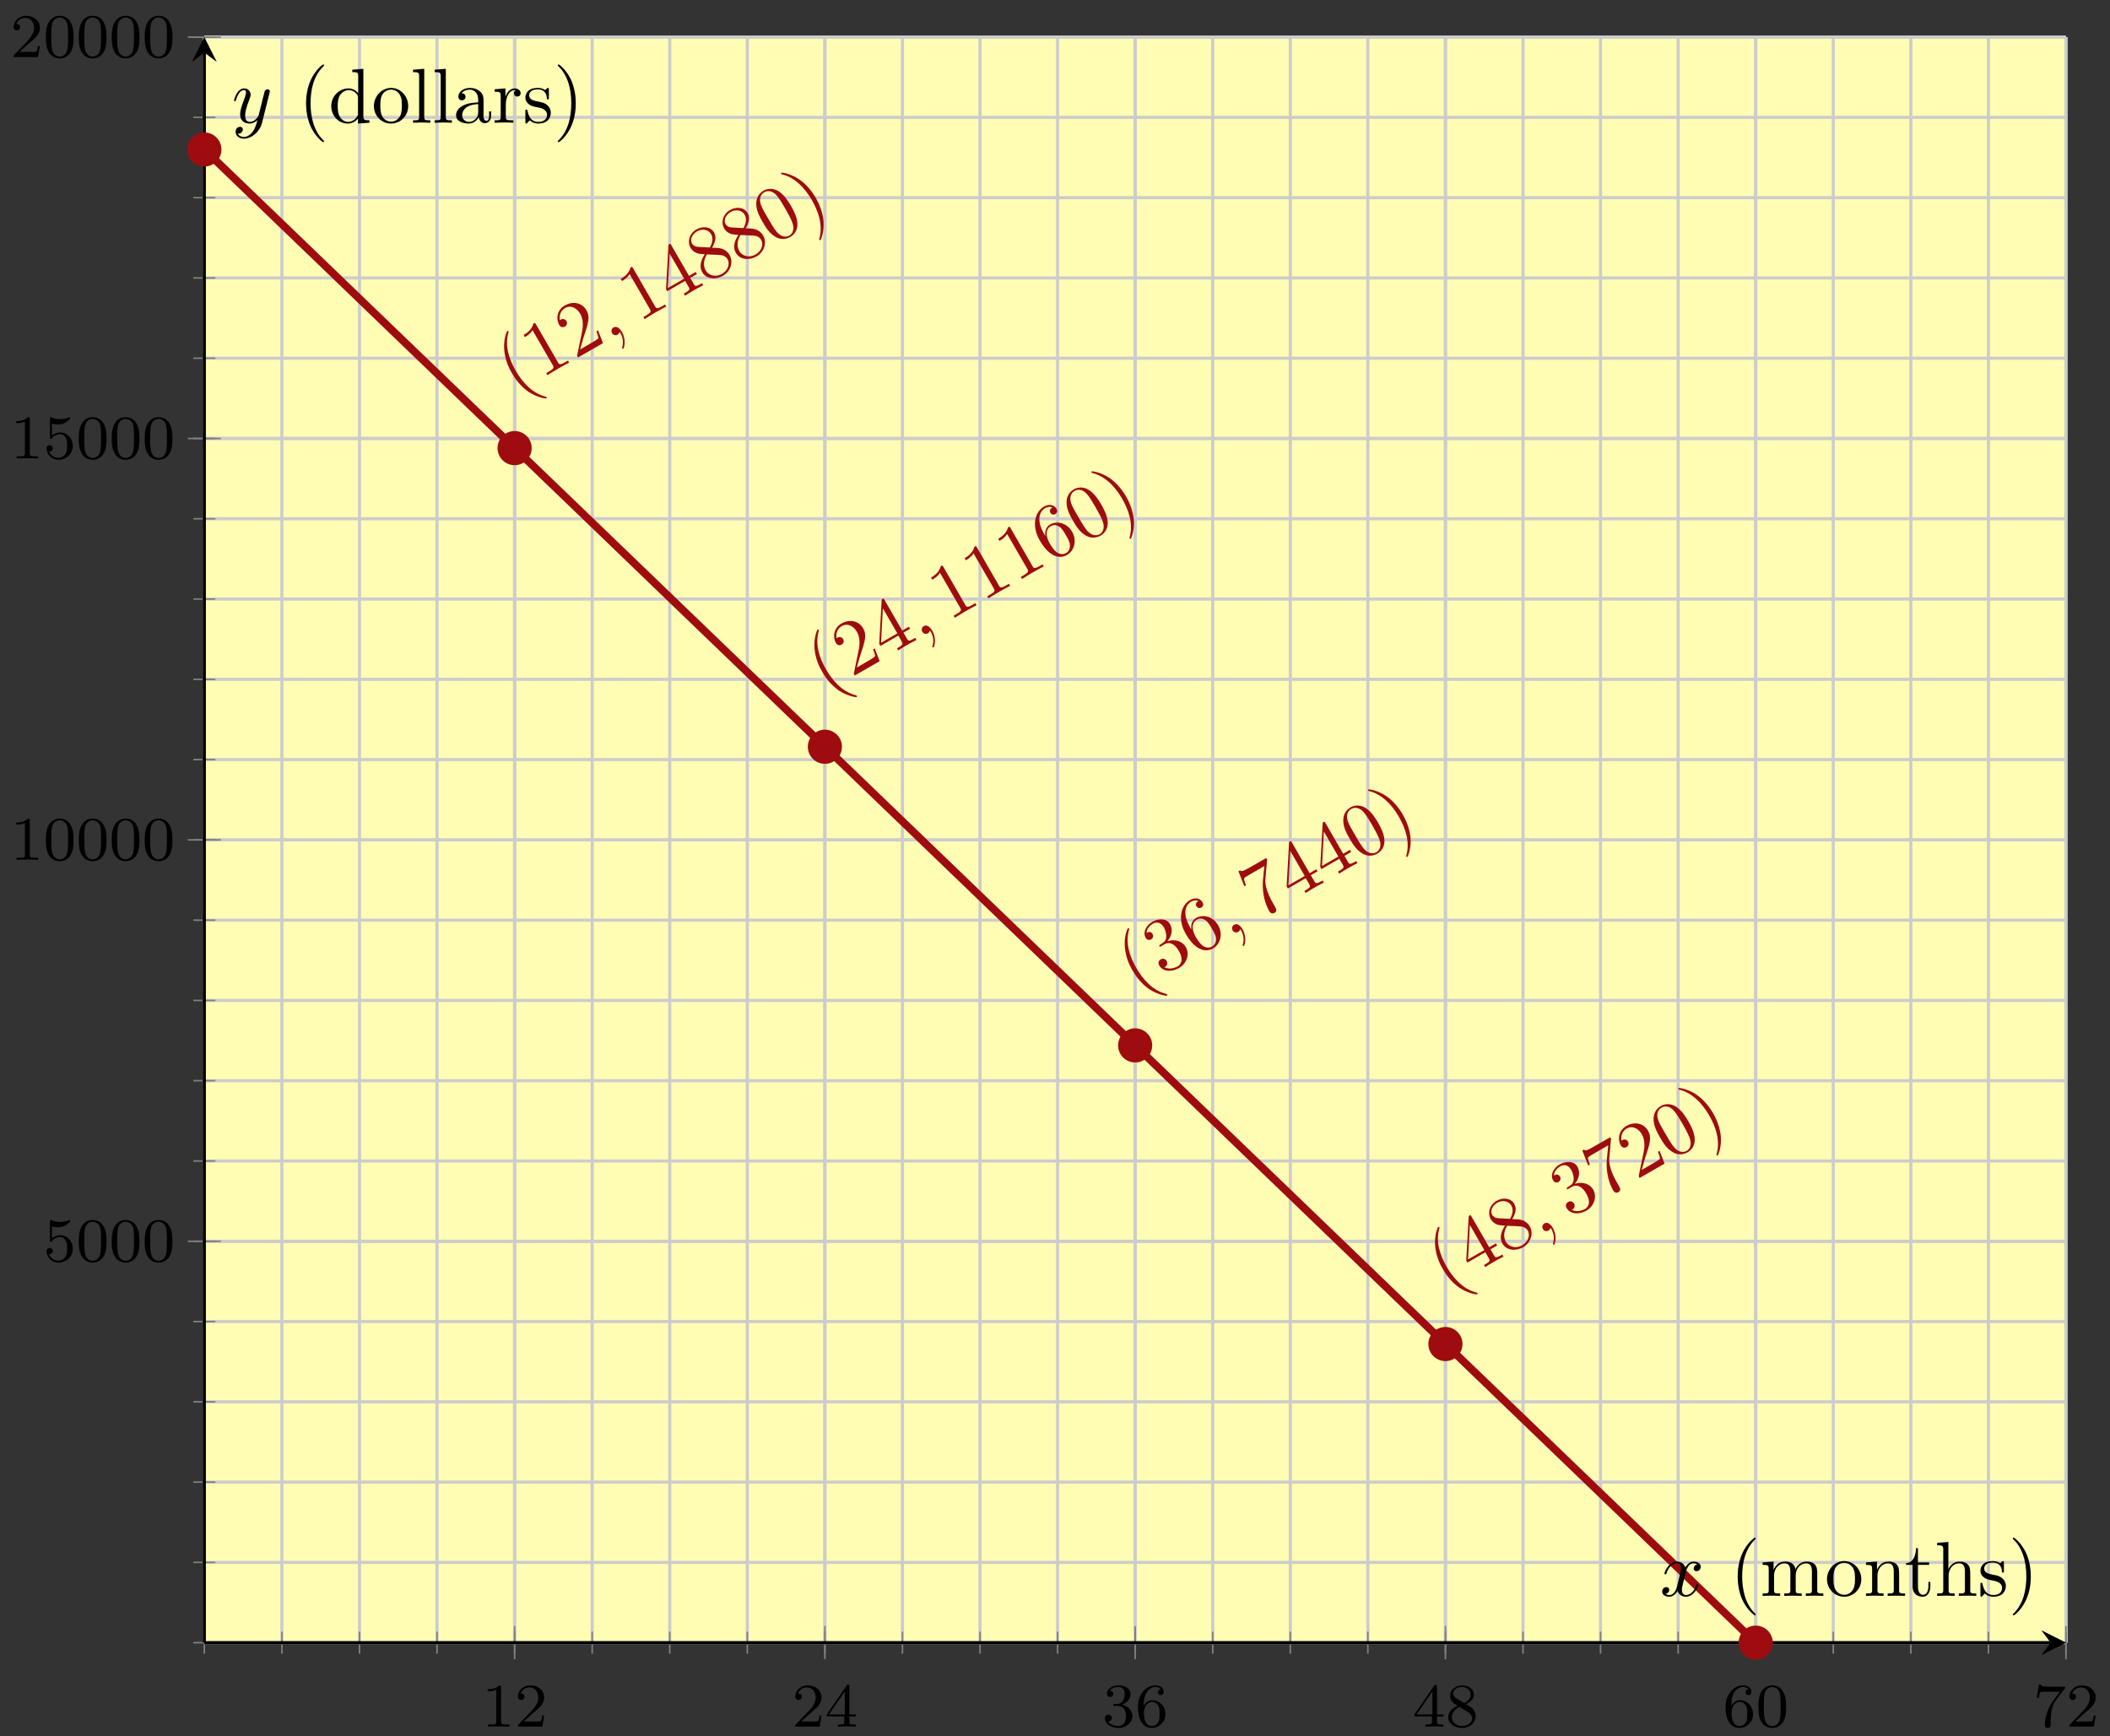 <?xml version="1.0" encoding="UTF-8"?>
<svg xmlns="http://www.w3.org/2000/svg" xmlns:xlink="http://www.w3.org/1999/xlink" width="271pt" height="223pt" viewBox="0 0 271 223" version="1.1">
<rect x="0" y="0" width="271" height="223" fill="#333333" stroke="none"/>
<defs>
<g>
<symbol overflow="visible" id="glyph0-0">
<path style="stroke:none;" d=""/>
</symbol>
<symbol overflow="visible" id="glyph0-1">
<path style="stroke:none;" d="M 2.5 -5.078 C 2.5 -5.297 2.484 -5.297 2.266 -5.297 C 1.938 -4.984 1.516 -4.797 0.766 -4.797 L 0.766 -4.531 C 0.984 -4.531 1.406 -4.531 1.875 -4.734 L 1.875 -0.656 C 1.875 -0.359 1.844 -0.266 1.094 -0.266 L 0.812 -0.266 L 0.812 0 C 1.141 -0.031 1.828 -0.031 2.188 -0.031 C 2.547 -0.031 3.234 -0.031 3.562 0 L 3.562 -0.266 L 3.281 -0.266 C 2.531 -0.266 2.5 -0.359 2.5 -0.656 Z M 2.5 -5.078 "/>
</symbol>
<symbol overflow="visible" id="glyph0-2">
<path style="stroke:none;" d="M 2.25 -1.625 C 2.375 -1.75 2.703 -2.016 2.844 -2.125 C 3.328 -2.578 3.797 -3.016 3.797 -3.734 C 3.797 -4.688 3 -5.297 2.016 -5.297 C 1.047 -5.297 0.422 -4.578 0.422 -3.859 C 0.422 -3.469 0.734 -3.422 0.844 -3.422 C 1.016 -3.422 1.266 -3.531 1.266 -3.844 C 1.266 -4.25 0.859 -4.25 0.766 -4.25 C 1 -4.844 1.531 -5.031 1.922 -5.031 C 2.656 -5.031 3.047 -4.406 3.047 -3.734 C 3.047 -2.906 2.469 -2.297 1.516 -1.344 L 0.516 -0.297 C 0.422 -0.219 0.422 -0.203 0.422 0 L 3.562 0 L 3.797 -1.422 L 3.547 -1.422 C 3.531 -1.266 3.469 -0.875 3.375 -0.719 C 3.328 -0.656 2.719 -0.656 2.594 -0.656 L 1.172 -0.656 Z M 2.25 -1.625 "/>
</symbol>
<symbol overflow="visible" id="glyph0-3">
<path style="stroke:none;" d="M 3.141 -5.156 C 3.141 -5.312 3.141 -5.375 2.969 -5.375 C 2.875 -5.375 2.859 -5.375 2.781 -5.266 L 0.234 -1.562 L 0.234 -1.312 L 2.484 -1.312 L 2.484 -0.641 C 2.484 -0.344 2.469 -0.266 1.844 -0.266 L 1.672 -0.266 L 1.672 0 C 2.344 -0.031 2.359 -0.031 2.812 -0.031 C 3.266 -0.031 3.281 -0.031 3.953 0 L 3.953 -0.266 L 3.781 -0.266 C 3.156 -0.266 3.141 -0.344 3.141 -0.641 L 3.141 -1.312 L 3.984 -1.312 L 3.984 -1.562 L 3.141 -1.562 Z M 2.547 -4.516 L 2.547 -1.562 L 0.516 -1.562 Z M 2.547 -4.516 "/>
</symbol>
<symbol overflow="visible" id="glyph0-4">
<path style="stroke:none;" d="M 2.016 -2.656 C 2.641 -2.656 3.047 -2.203 3.047 -1.359 C 3.047 -0.359 2.484 -0.078 2.062 -0.078 C 1.625 -0.078 1.016 -0.234 0.734 -0.656 C 1.031 -0.656 1.234 -0.844 1.234 -1.094 C 1.234 -1.359 1.047 -1.531 0.781 -1.531 C 0.578 -1.531 0.344 -1.406 0.344 -1.078 C 0.344 -0.328 1.156 0.172 2.078 0.172 C 3.125 0.172 3.875 -0.562 3.875 -1.359 C 3.875 -2.031 3.344 -2.625 2.531 -2.812 C 3.156 -3.031 3.641 -3.562 3.641 -4.203 C 3.641 -4.844 2.922 -5.297 2.094 -5.297 C 1.234 -5.297 0.594 -4.844 0.594 -4.234 C 0.594 -3.938 0.781 -3.812 1 -3.812 C 1.25 -3.812 1.406 -3.984 1.406 -4.219 C 1.406 -4.516 1.141 -4.625 0.969 -4.625 C 1.312 -5.062 1.922 -5.094 2.062 -5.094 C 2.266 -5.094 2.875 -5.031 2.875 -4.203 C 2.875 -3.656 2.641 -3.312 2.531 -3.188 C 2.297 -2.938 2.109 -2.922 1.625 -2.891 C 1.469 -2.891 1.406 -2.875 1.406 -2.766 C 1.406 -2.656 1.484 -2.656 1.625 -2.656 Z M 2.016 -2.656 "/>
</symbol>
<symbol overflow="visible" id="glyph0-5">
<path style="stroke:none;" d="M 1.094 -2.641 C 1.094 -3.297 1.156 -3.875 1.438 -4.359 C 1.688 -4.766 2.094 -5.094 2.594 -5.094 C 2.75 -5.094 3.109 -5.062 3.297 -4.797 C 2.938 -4.766 2.906 -4.5 2.906 -4.422 C 2.906 -4.172 3.094 -4.047 3.281 -4.047 C 3.422 -4.047 3.656 -4.125 3.656 -4.438 C 3.656 -4.906 3.297 -5.297 2.578 -5.297 C 1.469 -5.297 0.344 -4.25 0.344 -2.531 C 0.344 -0.359 1.359 0.172 2.125 0.172 C 2.516 0.172 2.922 0.062 3.281 -0.281 C 3.609 -0.594 3.875 -0.922 3.875 -1.625 C 3.875 -2.656 3.078 -3.391 2.203 -3.391 C 1.625 -3.391 1.281 -3.031 1.094 -2.641 Z M 2.125 -0.078 C 1.703 -0.078 1.438 -0.359 1.328 -0.594 C 1.141 -0.953 1.125 -1.484 1.125 -1.797 C 1.125 -2.578 1.547 -3.172 2.172 -3.172 C 2.562 -3.172 2.812 -2.969 2.953 -2.688 C 3.125 -2.391 3.125 -2.031 3.125 -1.625 C 3.125 -1.219 3.125 -0.875 2.969 -0.578 C 2.75 -0.219 2.484 -0.078 2.125 -0.078 Z M 2.125 -0.078 "/>
</symbol>
<symbol overflow="visible" id="glyph0-6">
<path style="stroke:none;" d="M 2.641 -2.875 C 3.094 -3.094 3.641 -3.484 3.641 -4.109 C 3.641 -4.875 2.859 -5.297 2.125 -5.297 C 1.281 -5.297 0.594 -4.719 0.594 -3.969 C 0.594 -3.672 0.688 -3.406 0.891 -3.172 C 1.031 -3 1.062 -2.984 1.547 -2.672 C 0.562 -2.234 0.344 -1.656 0.344 -1.219 C 0.344 -0.328 1.234 0.172 2.109 0.172 C 3.078 0.172 3.875 -0.5 3.875 -1.344 C 3.875 -1.844 3.609 -2.172 3.469 -2.312 C 3.344 -2.438 3.328 -2.453 2.641 -2.875 Z M 1.406 -3.625 C 1.172 -3.766 0.984 -4 0.984 -4.266 C 0.984 -4.766 1.531 -5.094 2.109 -5.094 C 2.719 -5.094 3.234 -4.672 3.234 -4.109 C 3.234 -3.656 2.875 -3.266 2.406 -3.031 Z M 1.797 -2.531 C 1.828 -2.516 2.734 -1.953 2.875 -1.875 C 3 -1.797 3.422 -1.547 3.422 -1.062 C 3.422 -0.453 2.766 -0.078 2.125 -0.078 C 1.406 -0.078 0.812 -0.562 0.812 -1.219 C 0.812 -1.812 1.25 -2.281 1.797 -2.531 Z M 1.797 -2.531 "/>
</symbol>
<symbol overflow="visible" id="glyph0-7">
<path style="stroke:none;" d="M 3.891 -2.547 C 3.891 -3.391 3.812 -3.906 3.547 -4.422 C 3.203 -5.125 2.547 -5.297 2.109 -5.297 C 1.109 -5.297 0.734 -4.547 0.625 -4.328 C 0.344 -3.75 0.328 -2.953 0.328 -2.547 C 0.328 -2.016 0.344 -1.219 0.734 -0.578 C 1.094 0.016 1.688 0.172 2.109 0.172 C 2.5 0.172 3.172 0.047 3.578 -0.734 C 3.875 -1.312 3.891 -2.031 3.891 -2.547 Z M 2.109 -0.062 C 1.844 -0.062 1.297 -0.188 1.125 -1.016 C 1.031 -1.469 1.031 -2.219 1.031 -2.641 C 1.031 -3.188 1.031 -3.75 1.125 -4.188 C 1.297 -5 1.906 -5.078 2.109 -5.078 C 2.375 -5.078 2.938 -4.938 3.094 -4.219 C 3.188 -3.781 3.188 -3.172 3.188 -2.641 C 3.188 -2.172 3.188 -1.453 3.094 -1 C 2.922 -0.172 2.375 -0.062 2.109 -0.062 Z M 2.109 -0.062 "/>
</symbol>
<symbol overflow="visible" id="glyph0-8">
<path style="stroke:none;" d="M 4.031 -4.859 C 4.109 -4.938 4.109 -4.953 4.109 -5.125 L 2.078 -5.125 C 1.875 -5.125 1.641 -5.141 1.438 -5.156 C 1.016 -5.188 1.016 -5.266 0.984 -5.391 L 0.734 -5.391 L 0.469 -3.703 L 0.719 -3.703 C 0.734 -3.828 0.828 -4.375 0.938 -4.438 C 1.016 -4.484 1.625 -4.484 1.734 -4.484 L 3.422 -4.484 L 2.609 -3.375 C 1.703 -2.172 1.5 -0.906 1.5 -0.281 C 1.5 -0.203 1.5 0.172 1.875 0.172 C 2.25 0.172 2.25 -0.188 2.25 -0.281 L 2.25 -0.672 C 2.25 -1.812 2.453 -2.75 2.844 -3.281 Z M 4.031 -4.859 "/>
</symbol>
<symbol overflow="visible" id="glyph1-0">
<path style="stroke:none;" d=""/>
</symbol>
<symbol overflow="visible" id="glyph1-1">
<path style="stroke:none;" d="M 3.797 -1.594 C 3.797 -2.516 3.125 -3.344 2.188 -3.344 C 1.797 -3.344 1.422 -3.219 1.109 -2.938 L 1.109 -4.484 C 1.219 -4.453 1.531 -4.359 1.875 -4.359 C 2.875 -4.359 3.469 -5.062 3.469 -5.188 C 3.469 -5.281 3.422 -5.297 3.375 -5.297 C 3.375 -5.297 3.344 -5.297 3.281 -5.266 C 2.969 -5.141 2.594 -5.047 2.172 -5.047 C 1.703 -5.047 1.312 -5.156 1.062 -5.266 C 0.984 -5.297 0.953 -5.297 0.953 -5.297 C 0.859 -5.297 0.859 -5.219 0.859 -5.062 L 0.859 -2.734 C 0.859 -2.594 0.859 -2.5 0.984 -2.5 C 1.047 -2.5 1.062 -2.531 1.109 -2.594 C 1.203 -2.703 1.5 -3.109 2.188 -3.109 C 2.625 -3.109 2.844 -2.75 2.922 -2.594 C 3.047 -2.312 3.062 -1.938 3.062 -1.641 C 3.062 -1.344 3.062 -0.906 2.844 -0.562 C 2.688 -0.312 2.359 -0.078 1.938 -0.078 C 1.422 -0.078 0.922 -0.391 0.734 -0.922 C 0.75 -0.906 0.812 -0.906 0.812 -0.906 C 1.031 -0.906 1.219 -1.047 1.219 -1.297 C 1.219 -1.594 0.984 -1.703 0.828 -1.703 C 0.672 -1.703 0.422 -1.625 0.422 -1.281 C 0.422 -0.562 1.047 0.172 1.953 0.172 C 2.953 0.172 3.797 -0.609 3.797 -1.594 Z M 3.797 -1.594 "/>
</symbol>
<symbol overflow="visible" id="glyph1-2">
<path style="stroke:none;" d="M 3.891 -2.547 C 3.891 -3.391 3.812 -3.906 3.547 -4.422 C 3.203 -5.125 2.547 -5.297 2.109 -5.297 C 1.109 -5.297 0.734 -4.547 0.625 -4.328 C 0.344 -3.75 0.328 -2.953 0.328 -2.547 C 0.328 -2.016 0.344 -1.219 0.734 -0.578 C 1.094 0.016 1.688 0.172 2.109 0.172 C 2.5 0.172 3.172 0.047 3.578 -0.734 C 3.875 -1.312 3.891 -2.031 3.891 -2.547 Z M 3.188 -2.641 C 3.188 -2.172 3.188 -1.453 3.094 -1 C 2.922 -0.172 2.375 -0.062 2.109 -0.062 C 1.844 -0.062 1.297 -0.188 1.125 -1.016 C 1.031 -1.469 1.031 -2.219 1.031 -2.641 C 1.031 -3.188 1.031 -3.75 1.125 -4.188 C 1.297 -5 1.906 -5.078 2.109 -5.078 C 2.375 -5.078 2.938 -4.938 3.094 -4.219 C 3.188 -3.781 3.188 -3.172 3.188 -2.641 Z M 3.188 -2.641 "/>
</symbol>
<symbol overflow="visible" id="glyph1-3">
<path style="stroke:none;" d="M 3.562 0 L 3.562 -0.266 L 3.281 -0.266 C 2.531 -0.266 2.5 -0.359 2.5 -0.656 L 2.5 -5.078 C 2.5 -5.297 2.484 -5.297 2.266 -5.297 C 1.938 -4.984 1.516 -4.797 0.766 -4.797 L 0.766 -4.531 C 0.984 -4.531 1.406 -4.531 1.875 -4.734 L 1.875 -0.656 C 1.875 -0.359 1.844 -0.266 1.094 -0.266 L 0.812 -0.266 L 0.812 0 C 1.141 -0.031 1.828 -0.031 2.188 -0.031 C 2.547 -0.031 3.234 -0.031 3.562 0 Z M 3.562 0 "/>
</symbol>
<symbol overflow="visible" id="glyph1-4">
<path style="stroke:none;" d="M 3.797 -1.422 L 3.547 -1.422 C 3.531 -1.266 3.469 -0.875 3.375 -0.719 C 3.328 -0.656 2.719 -0.656 2.594 -0.656 L 1.172 -0.656 L 2.25 -1.625 C 2.375 -1.75 2.703 -2.016 2.844 -2.125 C 3.328 -2.578 3.797 -3.016 3.797 -3.734 C 3.797 -4.688 3 -5.297 2.016 -5.297 C 1.047 -5.297 0.422 -4.578 0.422 -3.859 C 0.422 -3.469 0.734 -3.422 0.844 -3.422 C 1.016 -3.422 1.266 -3.531 1.266 -3.844 C 1.266 -4.25 0.859 -4.25 0.766 -4.25 C 1 -4.844 1.531 -5.031 1.922 -5.031 C 2.656 -5.031 3.047 -4.406 3.047 -3.734 C 3.047 -2.906 2.469 -2.297 1.516 -1.344 L 0.516 -0.297 C 0.422 -0.219 0.422 -0.203 0.422 0 L 3.562 0 Z M 3.797 -1.422 "/>
</symbol>
<symbol overflow="visible" id="glyph2-0">
<path style="stroke:none;" d=""/>
</symbol>
<symbol overflow="visible" id="glyph2-1">
<path style="stroke:none;" d="M 4.062 0.422 C 4.047 0.406 4.031 0.391 3.797 0.312 C 2.109 -0.141 0.875 -1.625 0.109 -2.953 C -0.766 -4.453 -1.312 -6.141 -0.859 -7.812 C -0.812 -7.984 -0.812 -8 -0.828 -8.031 C -0.875 -8.094 -0.922 -8.109 -0.969 -8.078 C -1.078 -8.031 -1.5 -6.984 -1.375 -5.594 C -1.266 -4.391 -0.812 -3.359 -0.391 -2.656 C 0 -1.969 0.688 -1 1.734 -0.266 C 2.875 0.469 3.922 0.625 4.031 0.578 C 4.078 0.547 4.094 0.5 4.062 0.422 Z M 4.062 0.422 "/>
</symbol>
<symbol overflow="visible" id="glyph2-2">
<path style="stroke:none;" d="M -0.641 -6.984 C -0.766 -7.203 -0.781 -7.219 -0.984 -7.094 C -1.203 -6.234 -1.953 -5.797 -2.234 -5.641 L -2.078 -5.359 C -1.891 -5.469 -1.391 -5.75 -1.094 -6.25 L 1.5 -1.766 C 1.672 -1.453 1.719 -1.344 0.938 -0.891 L 0.672 -0.734 L 0.828 -0.469 C 1.109 -0.672 1.859 -1.109 2.203 -1.312 C 2.547 -1.5 3.297 -1.938 3.609 -2.078 L 3.453 -2.344 L 3.188 -2.188 C 2.406 -1.734 2.328 -1.828 2.156 -2.141 Z M -0.641 -6.984 "/>
</symbol>
<symbol overflow="visible" id="glyph2-3">
<path style="stroke:none;" d="M 0.703 -1.281 L 1.109 -2.719 C 1.766 -4.688 2.016 -5.438 1.516 -6.312 C 0.953 -7.297 -0.234 -7.531 -1.281 -6.922 C -2.266 -6.359 -2.422 -5.203 -1.984 -4.438 C -1.703 -3.953 -1.281 -4.203 -1.25 -4.219 C -1.094 -4.297 -0.859 -4.562 -1.062 -4.938 C -1.188 -5.156 -1.5 -5.281 -1.797 -5.109 C -1.859 -5.078 -1.875 -5.062 -1.891 -5.031 C -2.031 -5.719 -1.734 -6.312 -1.234 -6.594 C -0.453 -7.047 0.312 -6.562 0.719 -5.859 C 1.125 -5.156 1.109 -4.234 0.922 -3.422 L 0.344 -0.625 C 0.297 -0.484 0.312 -0.453 0.438 -0.25 L 3.641 -2.094 L 3 -3.734 L 2.797 -3.609 C 2.891 -3.328 3.062 -2.906 3.047 -2.734 C 3.016 -2.625 2.453 -2.297 2.266 -2.188 Z M 0.703 -1.281 "/>
</symbol>
<symbol overflow="visible" id="glyph2-4">
<path style="stroke:none;" d="M 1.719 -2.891 L 2.156 -2.141 C 2.328 -1.828 2.359 -1.719 1.719 -1.344 L 1.547 -1.25 L 1.703 -0.984 C 2.047 -1.219 2.484 -1.469 2.859 -1.688 C 3.219 -1.891 3.672 -2.156 4.047 -2.328 L 3.891 -2.594 L 3.703 -2.484 C 3.062 -2.125 2.984 -2.203 2.812 -2.516 L 2.375 -3.266 L 3.234 -3.766 L 3.078 -4.031 L 2.219 -3.531 L -0.047 -7.453 C -0.141 -7.641 -0.172 -7.688 -0.312 -7.609 C -0.391 -7.562 -0.406 -7.547 -0.422 -7.406 L -0.734 -1.828 L -0.578 -1.562 Z M 1.594 -3.172 L -0.5 -1.969 L -0.266 -6.391 Z M 1.594 -3.172 "/>
</symbol>
<symbol overflow="visible" id="glyph2-5">
<path style="stroke:none;" d="M -0.875 -4.766 C -1.422 -4.781 -1.625 -5.062 -1.719 -5.203 C -2.016 -5.734 -1.656 -6.422 -1.047 -6.766 C -0.422 -7.125 0.391 -7.016 0.75 -6.391 C 1.031 -5.891 0.922 -5.281 0.578 -4.688 Z M 0.859 -4.656 C 1.281 -5.344 1.453 -6.031 1.125 -6.609 C 0.656 -7.406 -0.375 -7.453 -1.156 -7 C -2.031 -6.5 -2.359 -5.453 -1.891 -4.641 C -1.812 -4.5 -1.562 -4.109 -0.969 -3.922 C -0.828 -3.875 -0.375 -3.844 -0.062 -3.812 C -0.422 -3.281 -0.891 -2.375 -0.391 -1.5 C 0.125 -0.594 1.359 -0.531 2.266 -1.047 C 3.234 -1.609 3.641 -2.812 3.109 -3.734 C 2.938 -4.047 2.609 -4.375 2.062 -4.547 C 1.797 -4.625 1.609 -4.641 0.859 -4.656 Z M 0.203 -3.797 L 1.672 -3.734 C 2 -3.719 2.547 -3.703 2.859 -3.172 C 3.219 -2.531 2.844 -1.703 2.141 -1.297 C 1.391 -0.859 0.453 -1.031 0.047 -1.75 C -0.25 -2.25 -0.297 -2.969 0.203 -3.797 Z M 0.203 -3.797 "/>
</symbol>
<symbol overflow="visible" id="glyph2-6">
<path style="stroke:none;" d="M 2.375 -5.047 C 1.969 -5.734 1.531 -6.406 0.859 -6.875 C -0.016 -7.469 -0.812 -7.203 -1.156 -7 C -1.688 -6.688 -2.172 -6.094 -2.078 -5.094 C -2.016 -4.344 -1.656 -3.641 -1.25 -2.953 C -0.875 -2.297 -0.422 -1.547 0.344 -1.094 C 1.109 -0.609 1.844 -0.812 2.266 -1.047 C 2.719 -1.312 3.297 -1.875 3.188 -2.922 C 3.109 -3.672 2.766 -4.359 2.375 -5.047 Z M 2.156 -1.234 C 1.812 -1.047 1.172 -0.969 0.547 -1.703 C 0.156 -2.172 -0.297 -2.969 -0.594 -3.484 C -0.922 -4.031 -1.25 -4.594 -1.453 -5.094 C -1.891 -6.219 -1.281 -6.672 -1.062 -6.797 C -0.781 -6.969 -0.125 -7.141 0.547 -6.375 C 0.922 -5.938 1.297 -5.281 1.609 -4.75 C 1.984 -4.094 2.312 -3.516 2.547 -2.906 C 2.875 -2 2.547 -1.469 2.156 -1.234 Z M 2.156 -1.234 "/>
</symbol>
<symbol overflow="visible" id="glyph2-7">
<path style="stroke:none;" d="M 1.234 -3.609 C 0.844 -4.266 0.156 -5.25 -0.891 -5.969 C -2.016 -6.719 -3.094 -6.859 -3.172 -6.812 C -3.219 -6.781 -3.234 -6.719 -3.203 -6.672 C -3.188 -6.641 -3.188 -6.625 -2.922 -6.562 C -1.578 -6.188 -0.312 -5.109 0.734 -3.312 C 1.594 -1.812 2.156 -0.125 1.719 1.578 C 1.656 1.75 1.672 1.766 1.688 1.781 C 1.719 1.844 1.781 1.875 1.828 1.844 C 1.906 1.797 2.359 0.734 2.234 -0.656 C 2.109 -1.844 1.656 -2.875 1.234 -3.609 Z M 1.234 -3.609 "/>
</symbol>
<symbol overflow="visible" id="glyph2-8">
<path style="stroke:none;" d="M -0.5 -3.484 L -0.625 -3.703 C -1.875 -5.875 -1 -6.797 -0.547 -7.062 C -0.344 -7.172 0.047 -7.344 0.406 -7.156 C 0.281 -7.078 -0.062 -6.875 0.156 -6.484 C 0.312 -6.219 0.594 -6.203 0.781 -6.312 C 0.922 -6.391 1.141 -6.641 0.953 -6.969 C 0.656 -7.484 0.031 -7.688 -0.688 -7.266 C -1.797 -6.625 -2.328 -4.844 -1.219 -2.938 C 0.109 -0.625 1.469 -0.594 2.281 -1.062 C 3.234 -1.609 3.594 -2.906 2.938 -4.047 C 2.297 -5.141 1.062 -5.516 0.094 -4.969 C -0.484 -4.625 -0.562 -4 -0.5 -3.484 Z M 2.141 -1.297 C 1.594 -0.984 1.031 -1.344 0.906 -1.453 C 0.516 -1.766 0.109 -2.453 0.031 -2.609 C -0.359 -3.281 -0.578 -4.312 0.188 -4.75 C 0.344 -4.844 0.734 -5.062 1.312 -4.688 C 1.641 -4.469 1.906 -4.016 2.141 -3.594 C 2.391 -3.188 2.641 -2.75 2.656 -2.344 C 2.703 -1.688 2.344 -1.406 2.141 -1.297 Z M 2.141 -1.297 "/>
</symbol>
<symbol overflow="visible" id="glyph2-9">
<path style="stroke:none;" d="M 0.734 -4.484 C 1.312 -5.125 1.469 -6.016 1.062 -6.703 C 0.656 -7.406 -0.375 -7.453 -1.203 -6.969 C -2.062 -6.469 -2.438 -5.578 -2.047 -4.922 C -1.891 -4.641 -1.609 -4.578 -1.344 -4.719 C -1.094 -4.875 -1.031 -5.156 -1.172 -5.422 C -1.422 -5.844 -1.828 -5.609 -1.938 -5.547 C -1.938 -6.109 -1.438 -6.547 -1.125 -6.734 C -0.75 -6.938 -0.172 -7.031 0.281 -6.266 C 0.344 -6.156 0.594 -5.641 0.594 -5.125 C 0.594 -4.562 0.312 -4.359 0.094 -4.234 C 0.031 -4.188 -0.156 -4.047 -0.234 -4.016 C -0.297 -3.953 -0.328 -3.906 -0.281 -3.828 C -0.234 -3.734 -0.188 -3.766 -0.031 -3.859 L 0.344 -4.078 C 1.047 -4.484 1.719 -4.094 2.203 -3.234 C 2.891 -2.062 2.438 -1.469 2.047 -1.25 C 1.672 -1.031 0.938 -0.812 0.344 -1.141 C 0.672 -1.266 0.828 -1.625 0.641 -1.938 C 0.469 -2.25 0.125 -2.297 -0.109 -2.156 C -0.328 -2.031 -0.531 -1.75 -0.312 -1.359 C 0.141 -0.578 1.266 -0.484 2.219 -1.031 C 3.281 -1.641 3.609 -2.875 3.094 -3.75 C 2.688 -4.453 1.734 -4.812 0.734 -4.484 Z M 0.734 -4.484 "/>
</symbol>
<symbol overflow="visible" id="glyph2-10">
<path style="stroke:none;" d="M 1.062 -7.641 C 1.094 -7.766 1.078 -7.781 0.969 -7.969 L -1.141 -6.766 C -2.172 -6.156 -2.266 -6.25 -2.391 -6.391 L -2.609 -6.266 L -1.859 -4.344 L -1.641 -4.469 C -1.688 -4.609 -1.938 -5.188 -1.875 -5.375 C -1.859 -5.453 -1.172 -5.844 -1.062 -5.906 L 0.719 -6.938 C 0.703 -6.75 0.578 -5.406 0.531 -5.016 C 0.422 -3.406 0.844 -2.031 1.344 -1.156 C 1.391 -1.078 1.625 -0.688 2.031 -0.922 C 2.422 -1.141 2.188 -1.531 2.141 -1.609 L 1.891 -2.062 C 1.609 -2.531 1.375 -3.016 1.172 -3.531 C 1.094 -3.75 0.781 -4.547 0.859 -5.312 Z M 1.062 -7.641 "/>
</symbol>
<symbol overflow="visible" id="glyph3-0">
<path style="stroke:none;" d=""/>
</symbol>
<symbol overflow="visible" id="glyph3-1">
<path style="stroke:none;" d="M 1.75 -1.031 C 1.422 -1.594 1.016 -1.812 0.672 -1.609 C 0.391 -1.453 0.344 -1.125 0.484 -0.875 C 0.609 -0.656 0.922 -0.531 1.203 -0.688 C 1.297 -0.75 1.391 -0.859 1.438 -0.969 C 1.453 -1.016 1.469 -1.031 1.469 -1.031 C 1.484 -1.031 1.484 -1.031 1.547 -0.906 C 1.938 -0.25 1.938 0.438 1.797 0.875 C 1.766 1.031 1.766 1.047 1.781 1.062 C 1.828 1.141 1.891 1.141 1.922 1.125 C 2.031 1.062 2.344 -0.016 1.75 -1.031 Z M 1.75 -1.031 "/>
</symbol>
<symbol overflow="visible" id="glyph4-0">
<path style="stroke:none;" d=""/>
</symbol>
<symbol overflow="visible" id="glyph4-1">
<path style="stroke:none;" d="M 3.328 -3.016 C 3.391 -3.266 3.625 -4.188 4.312 -4.188 C 4.359 -4.188 4.609 -4.188 4.812 -4.062 C 4.531 -4 4.344 -3.766 4.344 -3.516 C 4.344 -3.359 4.453 -3.172 4.719 -3.172 C 4.938 -3.172 5.25 -3.344 5.25 -3.75 C 5.25 -4.266 4.672 -4.406 4.328 -4.406 C 3.75 -4.406 3.406 -3.875 3.281 -3.656 C 3.031 -4.312 2.5 -4.406 2.203 -4.406 C 1.172 -4.406 0.594 -3.125 0.594 -2.875 C 0.594 -2.766 0.703 -2.766 0.719 -2.766 C 0.797 -2.766 0.828 -2.797 0.844 -2.875 C 1.188 -3.938 1.844 -4.188 2.188 -4.188 C 2.375 -4.188 2.719 -4.094 2.719 -3.516 C 2.719 -3.203 2.547 -2.547 2.188 -1.141 C 2.031 -0.531 1.672 -0.109 1.234 -0.109 C 1.172 -0.109 0.953 -0.109 0.734 -0.234 C 0.984 -0.297 1.203 -0.5 1.203 -0.781 C 1.203 -1.047 0.984 -1.125 0.844 -1.125 C 0.531 -1.125 0.297 -0.875 0.297 -0.547 C 0.297 -0.094 0.781 0.109 1.219 0.109 C 1.891 0.109 2.25 -0.594 2.266 -0.641 C 2.391 -0.281 2.75 0.109 3.344 0.109 C 4.375 0.109 4.938 -1.172 4.938 -1.422 C 4.938 -1.531 4.859 -1.531 4.828 -1.531 C 4.734 -1.531 4.719 -1.484 4.688 -1.422 C 4.359 -0.344 3.688 -0.109 3.375 -0.109 C 2.984 -0.109 2.828 -0.422 2.828 -0.766 C 2.828 -0.984 2.875 -1.203 2.984 -1.641 Z M 3.328 -3.016 "/>
</symbol>
<symbol overflow="visible" id="glyph4-2">
<path style="stroke:none;" d="M 4.844 -3.797 C 4.891 -3.938 4.891 -3.953 4.891 -4.031 C 4.891 -4.203 4.75 -4.297 4.594 -4.297 C 4.5 -4.297 4.344 -4.234 4.25 -4.094 C 4.234 -4.031 4.141 -3.734 4.109 -3.547 C 4.031 -3.297 3.969 -3.016 3.906 -2.75 L 3.453 -0.953 C 3.422 -0.812 2.984 -0.109 2.328 -0.109 C 1.828 -0.109 1.719 -0.547 1.719 -0.922 C 1.719 -1.375 1.891 -2 2.219 -2.875 C 2.375 -3.281 2.422 -3.391 2.422 -3.594 C 2.422 -4.031 2.109 -4.406 1.609 -4.406 C 0.656 -4.406 0.297 -2.953 0.297 -2.875 C 0.297 -2.766 0.391 -2.766 0.406 -2.766 C 0.516 -2.766 0.516 -2.797 0.562 -2.953 C 0.844 -3.891 1.234 -4.188 1.578 -4.188 C 1.656 -4.188 1.828 -4.188 1.828 -3.875 C 1.828 -3.625 1.719 -3.359 1.656 -3.172 C 1.25 -2.109 1.078 -1.547 1.078 -1.078 C 1.078 -0.188 1.703 0.109 2.297 0.109 C 2.688 0.109 3.016 -0.062 3.297 -0.344 C 3.172 0.172 3.047 0.672 2.656 1.203 C 2.391 1.531 2.016 1.828 1.562 1.828 C 1.422 1.828 0.969 1.797 0.797 1.406 C 0.953 1.406 1.094 1.406 1.219 1.281 C 1.328 1.203 1.422 1.062 1.422 0.875 C 1.422 0.562 1.156 0.531 1.062 0.531 C 0.828 0.531 0.5 0.688 0.5 1.172 C 0.5 1.672 0.938 2.047 1.562 2.047 C 2.578 2.047 3.609 1.141 3.891 0.016 Z M 4.844 -3.797 "/>
</symbol>
<symbol overflow="visible" id="glyph5-0">
<path style="stroke:none;" d=""/>
</symbol>
<symbol overflow="visible" id="glyph5-1">
<path style="stroke:none;" d="M 3.297 2.391 C 3.297 2.359 3.297 2.344 3.125 2.172 C 1.891 0.922 1.562 -0.969 1.562 -2.5 C 1.562 -4.234 1.938 -5.969 3.172 -7.203 C 3.297 -7.328 3.297 -7.344 3.297 -7.375 C 3.297 -7.453 3.266 -7.484 3.203 -7.484 C 3.094 -7.484 2.203 -6.797 1.609 -5.531 C 1.109 -4.438 0.984 -3.328 0.984 -2.5 C 0.984 -1.719 1.094 -0.516 1.641 0.625 C 2.25 1.844 3.094 2.5 3.203 2.5 C 3.266 2.5 3.297 2.469 3.297 2.391 Z M 3.297 2.391 "/>
</symbol>
<symbol overflow="visible" id="glyph5-2">
<path style="stroke:none;" d="M 8.109 0 L 8.109 -0.312 C 7.594 -0.312 7.344 -0.312 7.328 -0.609 L 7.328 -2.516 C 7.328 -3.375 7.328 -3.672 7.016 -4.031 C 6.875 -4.203 6.547 -4.406 5.969 -4.406 C 5.141 -4.406 4.688 -3.812 4.531 -3.422 C 4.391 -4.297 3.656 -4.406 3.203 -4.406 C 2.469 -4.406 2 -3.984 1.719 -3.359 L 1.719 -4.406 L 0.312 -4.297 L 0.312 -3.984 C 1.016 -3.984 1.094 -3.922 1.094 -3.422 L 1.094 -0.75 C 1.094 -0.312 0.984 -0.312 0.312 -0.312 L 0.312 0 L 1.453 -0.031 L 2.562 0 L 2.562 -0.312 C 1.891 -0.312 1.781 -0.312 1.781 -0.75 L 1.781 -2.594 C 1.781 -3.625 2.5 -4.188 3.125 -4.188 C 3.766 -4.188 3.875 -3.656 3.875 -3.078 L 3.875 -0.75 C 3.875 -0.312 3.766 -0.312 3.094 -0.312 L 3.094 0 L 4.219 -0.031 L 5.328 0 L 5.328 -0.312 C 4.672 -0.312 4.562 -0.312 4.562 -0.75 L 4.562 -2.594 C 4.562 -3.625 5.266 -4.188 5.906 -4.188 C 6.531 -4.188 6.641 -3.656 6.641 -3.078 L 6.641 -0.75 C 6.641 -0.312 6.531 -0.312 5.859 -0.312 L 5.859 0 L 6.984 -0.031 Z M 8.109 0 "/>
</symbol>
<symbol overflow="visible" id="glyph5-3">
<path style="stroke:none;" d="M 4.688 -2.141 C 4.688 -3.406 3.703 -4.469 2.5 -4.469 C 1.25 -4.469 0.281 -3.375 0.281 -2.141 C 0.281 -0.844 1.312 0.109 2.484 0.109 C 3.688 0.109 4.688 -0.875 4.688 -2.141 Z M 3.875 -2.219 C 3.875 -1.859 3.875 -1.312 3.656 -0.875 C 3.422 -0.422 2.984 -0.141 2.5 -0.141 C 2.062 -0.141 1.625 -0.344 1.359 -0.812 C 1.109 -1.25 1.109 -1.859 1.109 -2.219 C 1.109 -2.609 1.109 -3.141 1.344 -3.578 C 1.609 -4.031 2.078 -4.25 2.484 -4.25 C 2.922 -4.25 3.344 -4.031 3.609 -3.594 C 3.875 -3.172 3.875 -2.594 3.875 -2.219 Z M 3.875 -2.219 "/>
</symbol>
<symbol overflow="visible" id="glyph5-4">
<path style="stroke:none;" d="M 5.328 0 L 5.328 -0.312 C 4.812 -0.312 4.562 -0.312 4.562 -0.609 L 4.562 -2.516 C 4.562 -3.375 4.562 -3.672 4.25 -4.031 C 4.109 -4.203 3.781 -4.406 3.203 -4.406 C 2.469 -4.406 2 -3.984 1.719 -3.359 L 1.719 -4.406 L 0.312 -4.297 L 0.312 -3.984 C 1.016 -3.984 1.094 -3.922 1.094 -3.422 L 1.094 -0.75 C 1.094 -0.312 0.984 -0.312 0.312 -0.312 L 0.312 0 L 1.453 -0.031 L 2.562 0 L 2.562 -0.312 C 1.891 -0.312 1.781 -0.312 1.781 -0.75 L 1.781 -2.594 C 1.781 -3.625 2.5 -4.188 3.125 -4.188 C 3.766 -4.188 3.875 -3.656 3.875 -3.078 L 3.875 -0.75 C 3.875 -0.312 3.766 -0.312 3.094 -0.312 L 3.094 0 L 4.219 -0.031 Z M 5.328 0 "/>
</symbol>
<symbol overflow="visible" id="glyph5-5">
<path style="stroke:none;" d="M 3.312 -1.234 L 3.312 -1.797 L 3.062 -1.797 L 3.062 -1.25 C 3.062 -0.516 2.766 -0.141 2.391 -0.141 C 1.719 -0.141 1.719 -1.047 1.719 -1.219 L 1.719 -3.984 L 3.156 -3.984 L 3.156 -4.297 L 1.719 -4.297 L 1.719 -6.125 L 1.469 -6.125 C 1.469 -5.312 1.172 -4.25 0.188 -4.203 L 0.188 -3.984 L 1.031 -3.984 L 1.031 -1.234 C 1.031 -0.016 1.969 0.109 2.328 0.109 C 3.031 0.109 3.312 -0.594 3.312 -1.234 Z M 3.312 -1.234 "/>
</symbol>
<symbol overflow="visible" id="glyph5-6">
<path style="stroke:none;" d="M 5.328 0 L 5.328 -0.312 C 4.812 -0.312 4.562 -0.312 4.562 -0.609 L 4.562 -2.516 C 4.562 -3.375 4.562 -3.672 4.25 -4.031 C 4.109 -4.203 3.781 -4.406 3.203 -4.406 C 2.359 -4.406 1.922 -3.812 1.766 -3.453 L 1.75 -3.453 L 1.75 -6.922 L 0.312 -6.812 L 0.312 -6.5 C 1.016 -6.5 1.094 -6.438 1.094 -5.938 L 1.094 -0.75 C 1.094 -0.312 0.984 -0.312 0.312 -0.312 L 0.312 0 L 1.453 -0.031 L 2.562 0 L 2.562 -0.312 C 1.891 -0.312 1.781 -0.312 1.781 -0.75 L 1.781 -2.594 C 1.781 -3.625 2.5 -4.188 3.125 -4.188 C 3.766 -4.188 3.875 -3.656 3.875 -3.078 L 3.875 -0.75 C 3.875 -0.312 3.766 -0.312 3.094 -0.312 L 3.094 0 L 4.219 -0.031 Z M 5.328 0 "/>
</symbol>
<symbol overflow="visible" id="glyph5-7">
<path style="stroke:none;" d="M 3.594 -1.281 C 3.594 -1.797 3.297 -2.109 3.172 -2.219 C 2.844 -2.547 2.453 -2.625 2.031 -2.703 C 1.469 -2.812 0.812 -2.938 0.812 -3.516 C 0.812 -3.875 1.062 -4.281 1.922 -4.281 C 3.016 -4.281 3.078 -3.375 3.094 -3.078 C 3.094 -2.984 3.203 -2.984 3.203 -2.984 C 3.344 -2.984 3.344 -3.031 3.344 -3.219 L 3.344 -4.234 C 3.344 -4.391 3.344 -4.469 3.234 -4.469 C 3.188 -4.469 3.156 -4.469 3.031 -4.344 C 3 -4.312 2.906 -4.219 2.859 -4.188 C 2.484 -4.469 2.078 -4.469 1.922 -4.469 C 0.703 -4.469 0.328 -3.797 0.328 -3.234 C 0.328 -2.891 0.484 -2.609 0.75 -2.391 C 1.078 -2.141 1.359 -2.078 2.078 -1.938 C 2.297 -1.891 3.109 -1.734 3.109 -1.016 C 3.109 -0.516 2.766 -0.109 1.984 -0.109 C 1.141 -0.109 0.781 -0.672 0.594 -1.531 C 0.562 -1.656 0.562 -1.688 0.453 -1.688 C 0.328 -1.688 0.328 -1.625 0.328 -1.453 L 0.328 -0.125 C 0.328 0.047 0.328 0.109 0.438 0.109 C 0.484 0.109 0.5 0.094 0.688 -0.094 C 0.703 -0.109 0.703 -0.125 0.891 -0.312 C 1.328 0.094 1.781 0.109 1.984 0.109 C 3.125 0.109 3.594 -0.562 3.594 -1.281 Z M 3.594 -1.281 "/>
</symbol>
<symbol overflow="visible" id="glyph5-8">
<path style="stroke:none;" d="M 2.875 -2.5 C 2.875 -3.266 2.766 -4.469 2.219 -5.609 C 1.625 -6.828 0.766 -7.484 0.672 -7.484 C 0.609 -7.484 0.562 -7.438 0.562 -7.375 C 0.562 -7.344 0.562 -7.328 0.75 -7.141 C 1.734 -6.156 2.297 -4.578 2.297 -2.5 C 2.297 -0.781 1.938 0.969 0.703 2.219 C 0.562 2.344 0.562 2.359 0.562 2.391 C 0.562 2.453 0.609 2.5 0.672 2.5 C 0.766 2.5 1.672 1.812 2.25 0.547 C 2.766 -0.547 2.875 -1.656 2.875 -2.5 Z M 2.875 -2.5 "/>
</symbol>
<symbol overflow="visible" id="glyph5-9">
<path style="stroke:none;" d="M 5.25 0 L 5.25 -0.312 C 4.562 -0.312 4.469 -0.375 4.469 -0.875 L 4.469 -6.922 L 3.047 -6.812 L 3.047 -6.5 C 3.734 -6.5 3.812 -6.438 3.812 -5.938 L 3.812 -3.781 C 3.531 -4.141 3.094 -4.406 2.562 -4.406 C 1.391 -4.406 0.344 -3.422 0.344 -2.141 C 0.344 -0.875 1.312 0.109 2.453 0.109 C 3.094 0.109 3.531 -0.234 3.781 -0.547 L 3.781 0.109 Z M 3.781 -1.172 C 3.781 -1 3.781 -0.984 3.672 -0.812 C 3.375 -0.328 2.938 -0.109 2.5 -0.109 C 2.047 -0.109 1.688 -0.375 1.453 -0.75 C 1.203 -1.156 1.172 -1.719 1.172 -2.141 C 1.172 -2.5 1.188 -3.094 1.469 -3.547 C 1.688 -3.859 2.062 -4.188 2.609 -4.188 C 2.953 -4.188 3.375 -4.031 3.672 -3.594 C 3.781 -3.422 3.781 -3.406 3.781 -3.219 Z M 3.781 -1.172 "/>
</symbol>
<symbol overflow="visible" id="glyph5-10">
<path style="stroke:none;" d="M 2.547 0 L 2.547 -0.312 C 1.875 -0.312 1.766 -0.312 1.766 -0.75 L 1.766 -6.922 L 0.328 -6.812 L 0.328 -6.5 C 1.031 -6.5 1.109 -6.438 1.109 -5.938 L 1.109 -0.75 C 1.109 -0.312 1 -0.312 0.328 -0.312 L 0.328 0 L 1.438 -0.031 Z M 2.547 0 "/>
</symbol>
<symbol overflow="visible" id="glyph5-11">
<path style="stroke:none;" d="M 4.812 -0.891 L 4.812 -1.453 L 4.562 -1.453 L 4.562 -0.891 C 4.562 -0.312 4.312 -0.25 4.203 -0.25 C 3.875 -0.25 3.844 -0.703 3.844 -0.75 L 3.844 -2.734 C 3.844 -3.156 3.844 -3.547 3.484 -3.922 C 3.094 -4.312 2.594 -4.469 2.109 -4.469 C 1.297 -4.469 0.609 -4 0.609 -3.344 C 0.609 -3.047 0.812 -2.875 1.062 -2.875 C 1.344 -2.875 1.531 -3.078 1.531 -3.328 C 1.531 -3.453 1.469 -3.781 1.016 -3.781 C 1.281 -4.141 1.781 -4.25 2.094 -4.25 C 2.578 -4.25 3.156 -3.859 3.156 -2.969 L 3.156 -2.609 C 2.641 -2.578 1.938 -2.547 1.312 -2.25 C 0.562 -1.906 0.312 -1.391 0.312 -0.953 C 0.312 -0.141 1.281 0.109 1.906 0.109 C 2.578 0.109 3.031 -0.297 3.219 -0.75 C 3.266 -0.359 3.531 0.062 4 0.062 C 4.203 0.062 4.812 -0.078 4.812 -0.891 Z M 3.156 -1.391 C 3.156 -0.453 2.438 -0.109 1.984 -0.109 C 1.5 -0.109 1.094 -0.453 1.094 -0.953 C 1.094 -1.5 1.5 -2.328 3.156 -2.391 Z M 3.156 -1.391 "/>
</symbol>
<symbol overflow="visible" id="glyph5-12">
<path style="stroke:none;" d="M 3.625 -3.797 C 3.625 -4.109 3.312 -4.406 2.891 -4.406 C 2.156 -4.406 1.797 -3.734 1.672 -3.312 L 1.672 -4.406 L 0.281 -4.297 L 0.281 -3.984 C 0.984 -3.984 1.062 -3.922 1.062 -3.422 L 1.062 -0.75 C 1.062 -0.312 0.953 -0.312 0.281 -0.312 L 0.281 0 L 1.422 -0.031 C 1.812 -0.031 2.281 -0.031 2.688 0 L 2.688 -0.312 L 2.469 -0.312 C 1.734 -0.312 1.719 -0.422 1.719 -0.781 L 1.719 -2.312 C 1.719 -3.297 2.141 -4.188 2.891 -4.188 C 2.953 -4.188 2.984 -4.188 3 -4.172 C 2.969 -4.172 2.766 -4.047 2.766 -3.781 C 2.766 -3.516 2.984 -3.359 3.203 -3.359 C 3.375 -3.359 3.625 -3.484 3.625 -3.797 Z M 3.625 -3.797 "/>
</symbol>
</g>
</defs>
<g id="surface1">
<path style=" stroke:none;fill-rule:nonzero;fill:rgb(100%,98.47%,70.001%);fill-opacity:1;" d="M 26.242 210.992 L 265.367 210.992 L 265.367 4.762 L 26.242 4.762 Z M 26.242 210.992 "/>
<path style="fill:none;stroke-width:0.399;stroke-linecap:butt;stroke-linejoin:miter;stroke:rgb(79.999%,79.999%,79.999%);stroke-opacity:1;stroke-miterlimit:10;" d="M -0.002 -0.001 L -0.002 206.225 M 9.962 -0.001 L 9.962 206.225 M 19.926 -0.001 L 19.926 206.225 M 29.886 -0.001 L 29.886 206.225 M 39.85 -0.001 L 39.85 206.225 M 49.814 -0.001 L 49.814 206.225 M 59.774 -0.001 L 59.774 206.225 M 69.738 -0.001 L 69.738 206.225 M 79.702 -0.001 L 79.702 206.225 M 89.662 -0.001 L 89.662 206.225 M 99.626 -0.001 L 99.626 206.225 M 109.59 -0.001 L 109.59 206.225 M 119.55 -0.001 L 119.55 206.225 M 129.514 -0.001 L 129.514 206.225 M 139.478 -0.001 L 139.478 206.225 M 149.438 -0.001 L 149.438 206.225 M 159.402 -0.001 L 159.402 206.225 M 169.366 -0.001 L 169.366 206.225 M 179.326 -0.001 L 179.326 206.225 M 189.29 -0.001 L 189.29 206.225 M 199.254 -0.001 L 199.254 206.225 M 209.214 -0.001 L 209.214 206.225 M 219.178 -0.001 L 219.178 206.225 M 229.142 -0.001 L 229.142 206.225 M 239.102 -0.001 L 239.102 206.225 " transform="matrix(1,0,0,-1,26.244,210.991)"/>
<path style="fill:none;stroke-width:0.399;stroke-linecap:butt;stroke-linejoin:miter;stroke:rgb(79.999%,79.999%,79.999%);stroke-opacity:1;stroke-miterlimit:10;" d="M 39.85 -0.001 L 39.85 206.225 M 79.702 -0.001 L 79.702 206.225 M 119.55 -0.001 L 119.55 206.225 M 159.402 -0.001 L 159.402 206.225 M 199.254 -0.001 L 199.254 206.225 M 239.102 -0.001 L 239.102 206.225 " transform="matrix(1,0,0,-1,26.244,210.991)"/>
<path style="fill:none;stroke-width:0.399;stroke-linecap:butt;stroke-linejoin:miter;stroke:rgb(79.999%,79.999%,79.999%);stroke-opacity:1;stroke-miterlimit:10;" d="M -0.002 -0.001 L 239.102 -0.001 M -0.002 10.311 L 239.102 10.311 M -0.002 20.623 L 239.102 20.623 M -0.002 30.936 L 239.102 30.936 M -0.002 41.244 L 239.102 41.244 M -0.002 51.556 L 239.102 51.556 M -0.002 61.869 L 239.102 61.869 M -0.002 72.181 L 239.102 72.181 M -0.002 82.489 L 239.102 82.489 M -0.002 92.802 L 239.102 92.802 M -0.002 103.114 L 239.102 103.114 M -0.002 113.426 L 239.102 113.426 M -0.002 123.735 L 239.102 123.735 M -0.002 134.047 L 239.102 134.047 M -0.002 144.359 L 239.102 144.359 M -0.002 154.671 L 239.102 154.671 M -0.002 164.98 L 239.102 164.98 M -0.002 175.292 L 239.102 175.292 M -0.002 185.604 L 239.102 185.604 M -0.002 195.917 L 239.102 195.917 M -0.002 206.225 L 239.102 206.225 " transform="matrix(1,0,0,-1,26.244,210.991)"/>
<path style="fill:none;stroke-width:0.399;stroke-linecap:butt;stroke-linejoin:miter;stroke:rgb(79.999%,79.999%,79.999%);stroke-opacity:1;stroke-miterlimit:10;" d="M -0.002 51.556 L 239.102 51.556 M -0.002 103.114 L 239.102 103.114 M -0.002 154.671 L 239.102 154.671 M -0.002 206.225 L 239.102 206.225 " transform="matrix(1,0,0,-1,26.244,210.991)"/>
<path style="fill:none;stroke-width:0.199;stroke-linecap:butt;stroke-linejoin:miter;stroke:rgb(50%,50%,50%);stroke-opacity:1;stroke-miterlimit:10;" d="M -0.002 -1.415 L -0.002 1.417 M 9.962 -1.415 L 9.962 1.417 M 19.926 -1.415 L 19.926 1.417 M 29.886 -1.415 L 29.886 1.417 M 39.85 -1.415 L 39.85 1.417 M 49.814 -1.415 L 49.814 1.417 M 59.774 -1.415 L 59.774 1.417 M 69.738 -1.415 L 69.738 1.417 M 79.702 -1.415 L 79.702 1.417 M 89.662 -1.415 L 89.662 1.417 M 99.626 -1.415 L 99.626 1.417 M 109.59 -1.415 L 109.59 1.417 M 119.55 -1.415 L 119.55 1.417 M 129.514 -1.415 L 129.514 1.417 M 139.478 -1.415 L 139.478 1.417 M 149.438 -1.415 L 149.438 1.417 M 159.402 -1.415 L 159.402 1.417 M 169.366 -1.415 L 169.366 1.417 M 179.326 -1.415 L 179.326 1.417 M 189.29 -1.415 L 189.29 1.417 M 199.254 -1.415 L 199.254 1.417 M 209.214 -1.415 L 209.214 1.417 M 219.178 -1.415 L 219.178 1.417 M 229.142 -1.415 L 229.142 1.417 M 239.102 -1.415 L 239.102 1.417 " transform="matrix(1,0,0,-1,26.244,210.991)"/>
<path style="fill:none;stroke-width:0.199;stroke-linecap:butt;stroke-linejoin:miter;stroke:rgb(50%,50%,50%);stroke-opacity:1;stroke-miterlimit:10;" d="M 39.85 -2.126 L 39.85 2.128 M 79.702 -2.126 L 79.702 2.128 M 119.55 -2.126 L 119.55 2.128 M 159.402 -2.126 L 159.402 2.128 M 199.254 -2.126 L 199.254 2.128 M 239.102 -2.126 L 239.102 2.128 " transform="matrix(1,0,0,-1,26.244,210.991)"/>
<path style="fill:none;stroke-width:0.199;stroke-linecap:butt;stroke-linejoin:miter;stroke:rgb(50%,50%,50%);stroke-opacity:1;stroke-miterlimit:10;" d="M -1.416 -0.001 L 1.416 -0.001 M -1.416 10.311 L 1.416 10.311 M -1.416 20.623 L 1.416 20.623 M -1.416 30.936 L 1.416 30.936 M -1.416 41.244 L 1.416 41.244 M -1.416 51.556 L 1.416 51.556 M -1.416 61.869 L 1.416 61.869 M -1.416 72.181 L 1.416 72.181 M -1.416 82.489 L 1.416 82.489 M -1.416 92.802 L 1.416 92.802 M -1.416 103.114 L 1.416 103.114 M -1.416 113.426 L 1.416 113.426 M -1.416 123.735 L 1.416 123.735 M -1.416 134.047 L 1.416 134.047 M -1.416 144.359 L 1.416 144.359 M -1.416 154.671 L 1.416 154.671 M -1.416 164.98 L 1.416 164.98 M -1.416 175.292 L 1.416 175.292 M -1.416 185.604 L 1.416 185.604 M -1.416 195.917 L 1.416 195.917 M -1.416 206.225 L 1.416 206.225 " transform="matrix(1,0,0,-1,26.244,210.991)"/>
<path style="fill:none;stroke-width:0.199;stroke-linecap:butt;stroke-linejoin:miter;stroke:rgb(50%,50%,50%);stroke-opacity:1;stroke-miterlimit:10;" d="M -2.126 51.556 L 2.127 51.556 M -2.126 103.114 L 2.127 103.114 M -2.126 154.671 L 2.127 154.671 M -2.126 206.225 L 2.127 206.225 " transform="matrix(1,0,0,-1,26.244,210.991)"/>
<path style="fill:none;stroke-width:0.399;stroke-linecap:butt;stroke-linejoin:miter;stroke:rgb(0%,0%,0%);stroke-opacity:1;stroke-miterlimit:10;" d="M -0.002 -0.001 L 237.11 -0.001 " transform="matrix(1,0,0,-1,26.244,210.991)"/>
<path style=" stroke:none;fill-rule:nonzero;fill:rgb(0%,0%,0%);fill-opacity:1;" d="M 265.367 210.992 L 262.18 209.398 L 263.375 210.992 L 262.18 212.586 "/>
<path style="fill:none;stroke-width:0.399;stroke-linecap:butt;stroke-linejoin:miter;stroke:rgb(0%,0%,0%);stroke-opacity:1;stroke-miterlimit:10;" d="M -0.002 -0.001 L -0.002 204.233 " transform="matrix(1,0,0,-1,26.244,210.991)"/>
<path style=" stroke:none;fill-rule:nonzero;fill:rgb(0%,0%,0%);fill-opacity:1;" d="M 26.242 4.762 L 24.648 7.949 L 26.242 6.754 L 27.84 7.949 "/>
<g style="fill:rgb(0%,0%,0%);fill-opacity:1;">
  <use xlink:href="#glyph0-1" x="61.863" y="221.773"/>
  <use xlink:href="#glyph0-2" x="66.096" y="221.773"/>
</g>
<g style="fill:rgb(0%,0%,0%);fill-opacity:1;">
  <use xlink:href="#glyph0-2" x="101.718" y="221.773"/>
  <use xlink:href="#glyph0-3" x="105.95" y="221.773"/>
</g>
<g style="fill:rgb(0%,0%,0%);fill-opacity:1;">
  <use xlink:href="#glyph0-4" x="141.571" y="221.773"/>
  <use xlink:href="#glyph0-5" x="145.804" y="221.773"/>
</g>
<g style="fill:rgb(0%,0%,0%);fill-opacity:1;">
  <use xlink:href="#glyph0-3" x="181.426" y="221.773"/>
  <use xlink:href="#glyph0-6" x="185.658" y="221.773"/>
</g>
<g style="fill:rgb(0%,0%,0%);fill-opacity:1;">
  <use xlink:href="#glyph0-5" x="221.279" y="221.773"/>
  <use xlink:href="#glyph0-7" x="225.512" y="221.773"/>
</g>
<g style="fill:rgb(0%,0%,0%);fill-opacity:1;">
  <use xlink:href="#glyph0-8" x="261.134" y="221.773"/>
  <use xlink:href="#glyph0-2" x="265.366" y="221.773"/>
</g>
<g style="fill:rgb(0%,0%,0%);fill-opacity:1;">
  <use xlink:href="#glyph1-1" x="5.558" y="162"/>
  <use xlink:href="#glyph1-2" x="9.79" y="162"/>
  <use xlink:href="#glyph1-2" x="14.023" y="162"/>
  <use xlink:href="#glyph1-2" x="18.255" y="162"/>
</g>
<g style="fill:rgb(0%,0%,0%);fill-opacity:1;">
  <use xlink:href="#glyph1-3" x="1.326" y="110.442"/>
  <use xlink:href="#glyph1-2" x="5.558" y="110.442"/>
  <use xlink:href="#glyph1-2" x="9.791" y="110.442"/>
  <use xlink:href="#glyph1-2" x="14.023" y="110.442"/>
  <use xlink:href="#glyph1-2" x="18.256" y="110.442"/>
</g>
<g style="fill:rgb(0%,0%,0%);fill-opacity:1;">
  <use xlink:href="#glyph1-3" x="1.326" y="58.884"/>
  <use xlink:href="#glyph1-1" x="5.558" y="58.884"/>
  <use xlink:href="#glyph1-2" x="9.791" y="58.884"/>
  <use xlink:href="#glyph1-2" x="14.023" y="58.884"/>
  <use xlink:href="#glyph1-2" x="18.256" y="58.884"/>
</g>
<g style="fill:rgb(0%,0%,0%);fill-opacity:1;">
  <use xlink:href="#glyph1-4" x="1.326" y="7.326"/>
  <use xlink:href="#glyph1-2" x="5.558" y="7.326"/>
  <use xlink:href="#glyph1-2" x="9.791" y="7.326"/>
  <use xlink:href="#glyph1-2" x="14.023" y="7.326"/>
  <use xlink:href="#glyph1-2" x="18.256" y="7.326"/>
</g>
<path style="fill:none;stroke-width:0.996;stroke-linecap:butt;stroke-linejoin:miter;stroke:rgb(61.96%,4.706%,5.881%);stroke-opacity:1;stroke-miterlimit:10;" d="M -0.002 191.792 L 16.606 175.808 L 24.906 167.816 L 33.21 159.828 L 41.51 151.836 L 49.814 143.844 L 58.114 135.851 L 66.418 127.859 L 74.718 119.871 L 83.022 111.879 L 91.322 103.887 L 107.93 87.903 L 116.23 79.911 L 124.534 71.923 L 132.834 63.931 L 141.138 55.939 L 149.438 47.947 L 157.742 39.955 L 166.042 31.967 L 182.65 15.983 L 190.95 7.991 L 199.254 -0.001 " transform="matrix(1,0,0,-1,26.244,210.991)"/>
<g style="fill:rgb(62%,4.7%,5.899%);fill-opacity:1;">
  <use xlink:href="#glyph2-1" x="66.141" y="50.59"/>
  <use xlink:href="#glyph2-2" x="69.489" y="48.657"/>
  <use xlink:href="#glyph2-3" x="73.804" y="46.166"/>
</g>
<g style="fill:rgb(62%,4.7%,5.899%);fill-opacity:1;">
  <use xlink:href="#glyph3-1" x="78.126" y="43.671"/>
</g>
<g style="fill:rgb(62%,4.7%,5.899%);fill-opacity:1;">
  <use xlink:href="#glyph2-2" x="81.961" y="41.457"/>
  <use xlink:href="#glyph2-4" x="86.275" y="38.966"/>
  <use xlink:href="#glyph2-5" x="90.589" y="36.475"/>
  <use xlink:href="#glyph2-5" x="94.904" y="33.985"/>
  <use xlink:href="#glyph2-6" x="99.218" y="31.494"/>
  <use xlink:href="#glyph2-7" x="103.533" y="29.003"/>
</g>
<g style="fill:rgb(62%,4.7%,5.899%);fill-opacity:1;">
  <use xlink:href="#glyph2-1" x="105.995" y="88.949"/>
  <use xlink:href="#glyph2-3" x="109.343" y="87.017"/>
  <use xlink:href="#glyph2-4" x="113.657" y="84.526"/>
</g>
<g style="fill:rgb(62%,4.7%,5.899%);fill-opacity:1;">
  <use xlink:href="#glyph3-1" x="117.979" y="82.031"/>
</g>
<g style="fill:rgb(62%,4.7%,5.899%);fill-opacity:1;">
  <use xlink:href="#glyph2-2" x="121.814" y="79.817"/>
  <use xlink:href="#glyph2-2" x="126.129" y="77.326"/>
  <use xlink:href="#glyph2-2" x="130.443" y="74.835"/>
  <use xlink:href="#glyph2-8" x="134.757" y="72.345"/>
  <use xlink:href="#glyph2-6" x="139.072" y="69.854"/>
  <use xlink:href="#glyph2-7" x="143.386" y="67.363"/>
</g>
<g style="fill:rgb(62%,4.7%,5.899%);fill-opacity:1;">
  <use xlink:href="#glyph2-1" x="145.85" y="127.308"/>
  <use xlink:href="#glyph2-9" x="149.197" y="125.375"/>
  <use xlink:href="#glyph2-8" x="153.512" y="122.885"/>
</g>
<g style="fill:rgb(62%,4.7%,5.899%);fill-opacity:1;">
  <use xlink:href="#glyph3-1" x="157.834" y="120.389"/>
</g>
<g style="fill:rgb(62%,4.7%,5.899%);fill-opacity:1;">
  <use xlink:href="#glyph2-10" x="161.669" y="118.175"/>
  <use xlink:href="#glyph2-4" x="165.983" y="115.685"/>
  <use xlink:href="#glyph2-4" x="170.298" y="113.194"/>
  <use xlink:href="#glyph2-6" x="174.612" y="110.703"/>
  <use xlink:href="#glyph2-7" x="178.926" y="108.213"/>
</g>
<g style="fill:rgb(62%,4.7%,5.899%);fill-opacity:1;">
  <use xlink:href="#glyph2-1" x="185.703" y="165.667"/>
  <use xlink:href="#glyph2-4" x="189.051" y="163.734"/>
  <use xlink:href="#glyph2-5" x="193.365" y="161.243"/>
</g>
<g style="fill:rgb(62%,4.7%,5.899%);fill-opacity:1;">
  <use xlink:href="#glyph3-1" x="197.687" y="158.748"/>
</g>
<g style="fill:rgb(62%,4.7%,5.899%);fill-opacity:1;">
  <use xlink:href="#glyph2-9" x="201.523" y="156.534"/>
  <use xlink:href="#glyph2-10" x="205.837" y="154.043"/>
  <use xlink:href="#glyph2-3" x="210.151" y="151.553"/>
  <use xlink:href="#glyph2-6" x="214.466" y="149.062"/>
  <use xlink:href="#glyph2-7" x="218.78" y="146.571"/>
</g>
<path style="fill-rule:nonzero;fill:rgb(61.96%,4.706%,5.881%);fill-opacity:1;stroke-width:0.399;stroke-linecap:butt;stroke-linejoin:miter;stroke:rgb(61.96%,4.706%,5.881%);stroke-opacity:1;stroke-miterlimit:10;" d="M 1.994 191.792 C 1.994 192.893 1.1 193.784 -0.002 193.784 C -1.099 193.784 -1.994 192.893 -1.994 191.792 C -1.994 190.69 -1.099 189.8 -0.002 189.8 C 1.1 189.8 1.994 190.69 1.994 191.792 Z M 1.994 191.792 " transform="matrix(1,0,0,-1,26.244,210.991)"/>
<path style="fill-rule:nonzero;fill:rgb(61.96%,4.706%,5.881%);fill-opacity:1;stroke-width:0.399;stroke-linecap:butt;stroke-linejoin:miter;stroke:rgb(61.96%,4.706%,5.881%);stroke-opacity:1;stroke-miterlimit:10;" d="M 41.842 153.433 C 41.842 154.535 40.952 155.425 39.85 155.425 C 38.749 155.425 37.858 154.535 37.858 153.433 C 37.858 152.332 38.749 151.441 39.85 151.441 C 40.952 151.441 41.842 152.332 41.842 153.433 Z M 41.842 153.433 " transform="matrix(1,0,0,-1,26.244,210.991)"/>
<path style="fill-rule:nonzero;fill:rgb(61.96%,4.706%,5.881%);fill-opacity:1;stroke-width:0.399;stroke-linecap:butt;stroke-linejoin:miter;stroke:rgb(61.96%,4.706%,5.881%);stroke-opacity:1;stroke-miterlimit:10;" d="M 81.694 115.075 C 81.694 116.176 80.8 117.067 79.702 117.067 C 78.601 117.067 77.71 116.176 77.71 115.075 C 77.71 113.973 78.601 113.082 79.702 113.082 C 80.8 113.082 81.694 113.973 81.694 115.075 Z M 81.694 115.075 " transform="matrix(1,0,0,-1,26.244,210.991)"/>
<path style="fill-rule:nonzero;fill:rgb(61.96%,4.706%,5.881%);fill-opacity:1;stroke-width:0.399;stroke-linecap:butt;stroke-linejoin:miter;stroke:rgb(61.96%,4.706%,5.881%);stroke-opacity:1;stroke-miterlimit:10;" d="M 121.542 76.716 C 121.542 77.817 120.652 78.708 119.55 78.708 C 118.453 78.708 117.558 77.817 117.558 76.716 C 117.558 75.614 118.453 74.724 119.55 74.724 C 120.652 74.724 121.542 75.614 121.542 76.716 Z M 121.542 76.716 " transform="matrix(1,0,0,-1,26.244,210.991)"/>
<path style="fill-rule:nonzero;fill:rgb(61.96%,4.706%,5.881%);fill-opacity:1;stroke-width:0.399;stroke-linecap:butt;stroke-linejoin:miter;stroke:rgb(61.96%,4.706%,5.881%);stroke-opacity:1;stroke-miterlimit:10;" d="M 161.394 38.357 C 161.394 39.459 160.503 40.349 159.402 40.349 C 158.301 40.349 157.41 39.459 157.41 38.357 C 157.41 37.256 158.301 36.365 159.402 36.365 C 160.503 36.365 161.394 37.256 161.394 38.357 Z M 161.394 38.357 " transform="matrix(1,0,0,-1,26.244,210.991)"/>
<path style="fill-rule:nonzero;fill:rgb(61.96%,4.706%,5.881%);fill-opacity:1;stroke-width:0.399;stroke-linecap:butt;stroke-linejoin:miter;stroke:rgb(61.96%,4.706%,5.881%);stroke-opacity:1;stroke-miterlimit:10;" d="M 201.246 -0.001 C 201.246 1.1 200.351 1.991 199.254 1.991 C 198.152 1.991 197.258 1.1 197.258 -0.001 C 197.258 -1.099 198.152 -1.993 199.254 -1.993 C 200.351 -1.993 201.246 -1.099 201.246 -0.001 Z M 201.246 -0.001 " transform="matrix(1,0,0,-1,26.244,210.991)"/>
<g style="fill:rgb(0%,0%,0%);fill-opacity:1;">
  <use xlink:href="#glyph4-1" x="213.184" y="204.981"/>
</g>
<g style="fill:rgb(0%,0%,0%);fill-opacity:1;">
  <use xlink:href="#glyph5-1" x="222.196" y="204.981"/>
  <use xlink:href="#glyph5-2" x="226.072" y="204.981"/>
  <use xlink:href="#glyph5-3" x="234.372" y="204.981"/>
  <use xlink:href="#glyph5-4" x="239.354" y="204.981"/>
</g>
<g style="fill:rgb(0%,0%,0%);fill-opacity:1;">
  <use xlink:href="#glyph5-5" x="244.614" y="204.981"/>
  <use xlink:href="#glyph5-6" x="248.49" y="204.981"/>
  <use xlink:href="#glyph5-7" x="254.03" y="204.981"/>
  <use xlink:href="#glyph5-8" x="257.955" y="204.981"/>
</g>
<g style="fill:rgb(0%,0%,0%);fill-opacity:1;">
  <use xlink:href="#glyph4-2" x="29.764" y="15.762"/>
</g>
<g style="fill:rgb(0%,0%,0%);fill-opacity:1;">
  <use xlink:href="#glyph5-1" x="38.325" y="15.762"/>
  <use xlink:href="#glyph5-9" x="42.201" y="15.762"/>
  <use xlink:href="#glyph5-3" x="47.74" y="15.762"/>
  <use xlink:href="#glyph5-10" x="52.722" y="15.762"/>
  <use xlink:href="#glyph5-10" x="55.492" y="15.762"/>
  <use xlink:href="#glyph5-11" x="58.262" y="15.762"/>
  <use xlink:href="#glyph5-12" x="63.244" y="15.762"/>
  <use xlink:href="#glyph5-7" x="67.149" y="15.762"/>
  <use xlink:href="#glyph5-8" x="71.075" y="15.762"/>
</g>
</g>
</svg>
